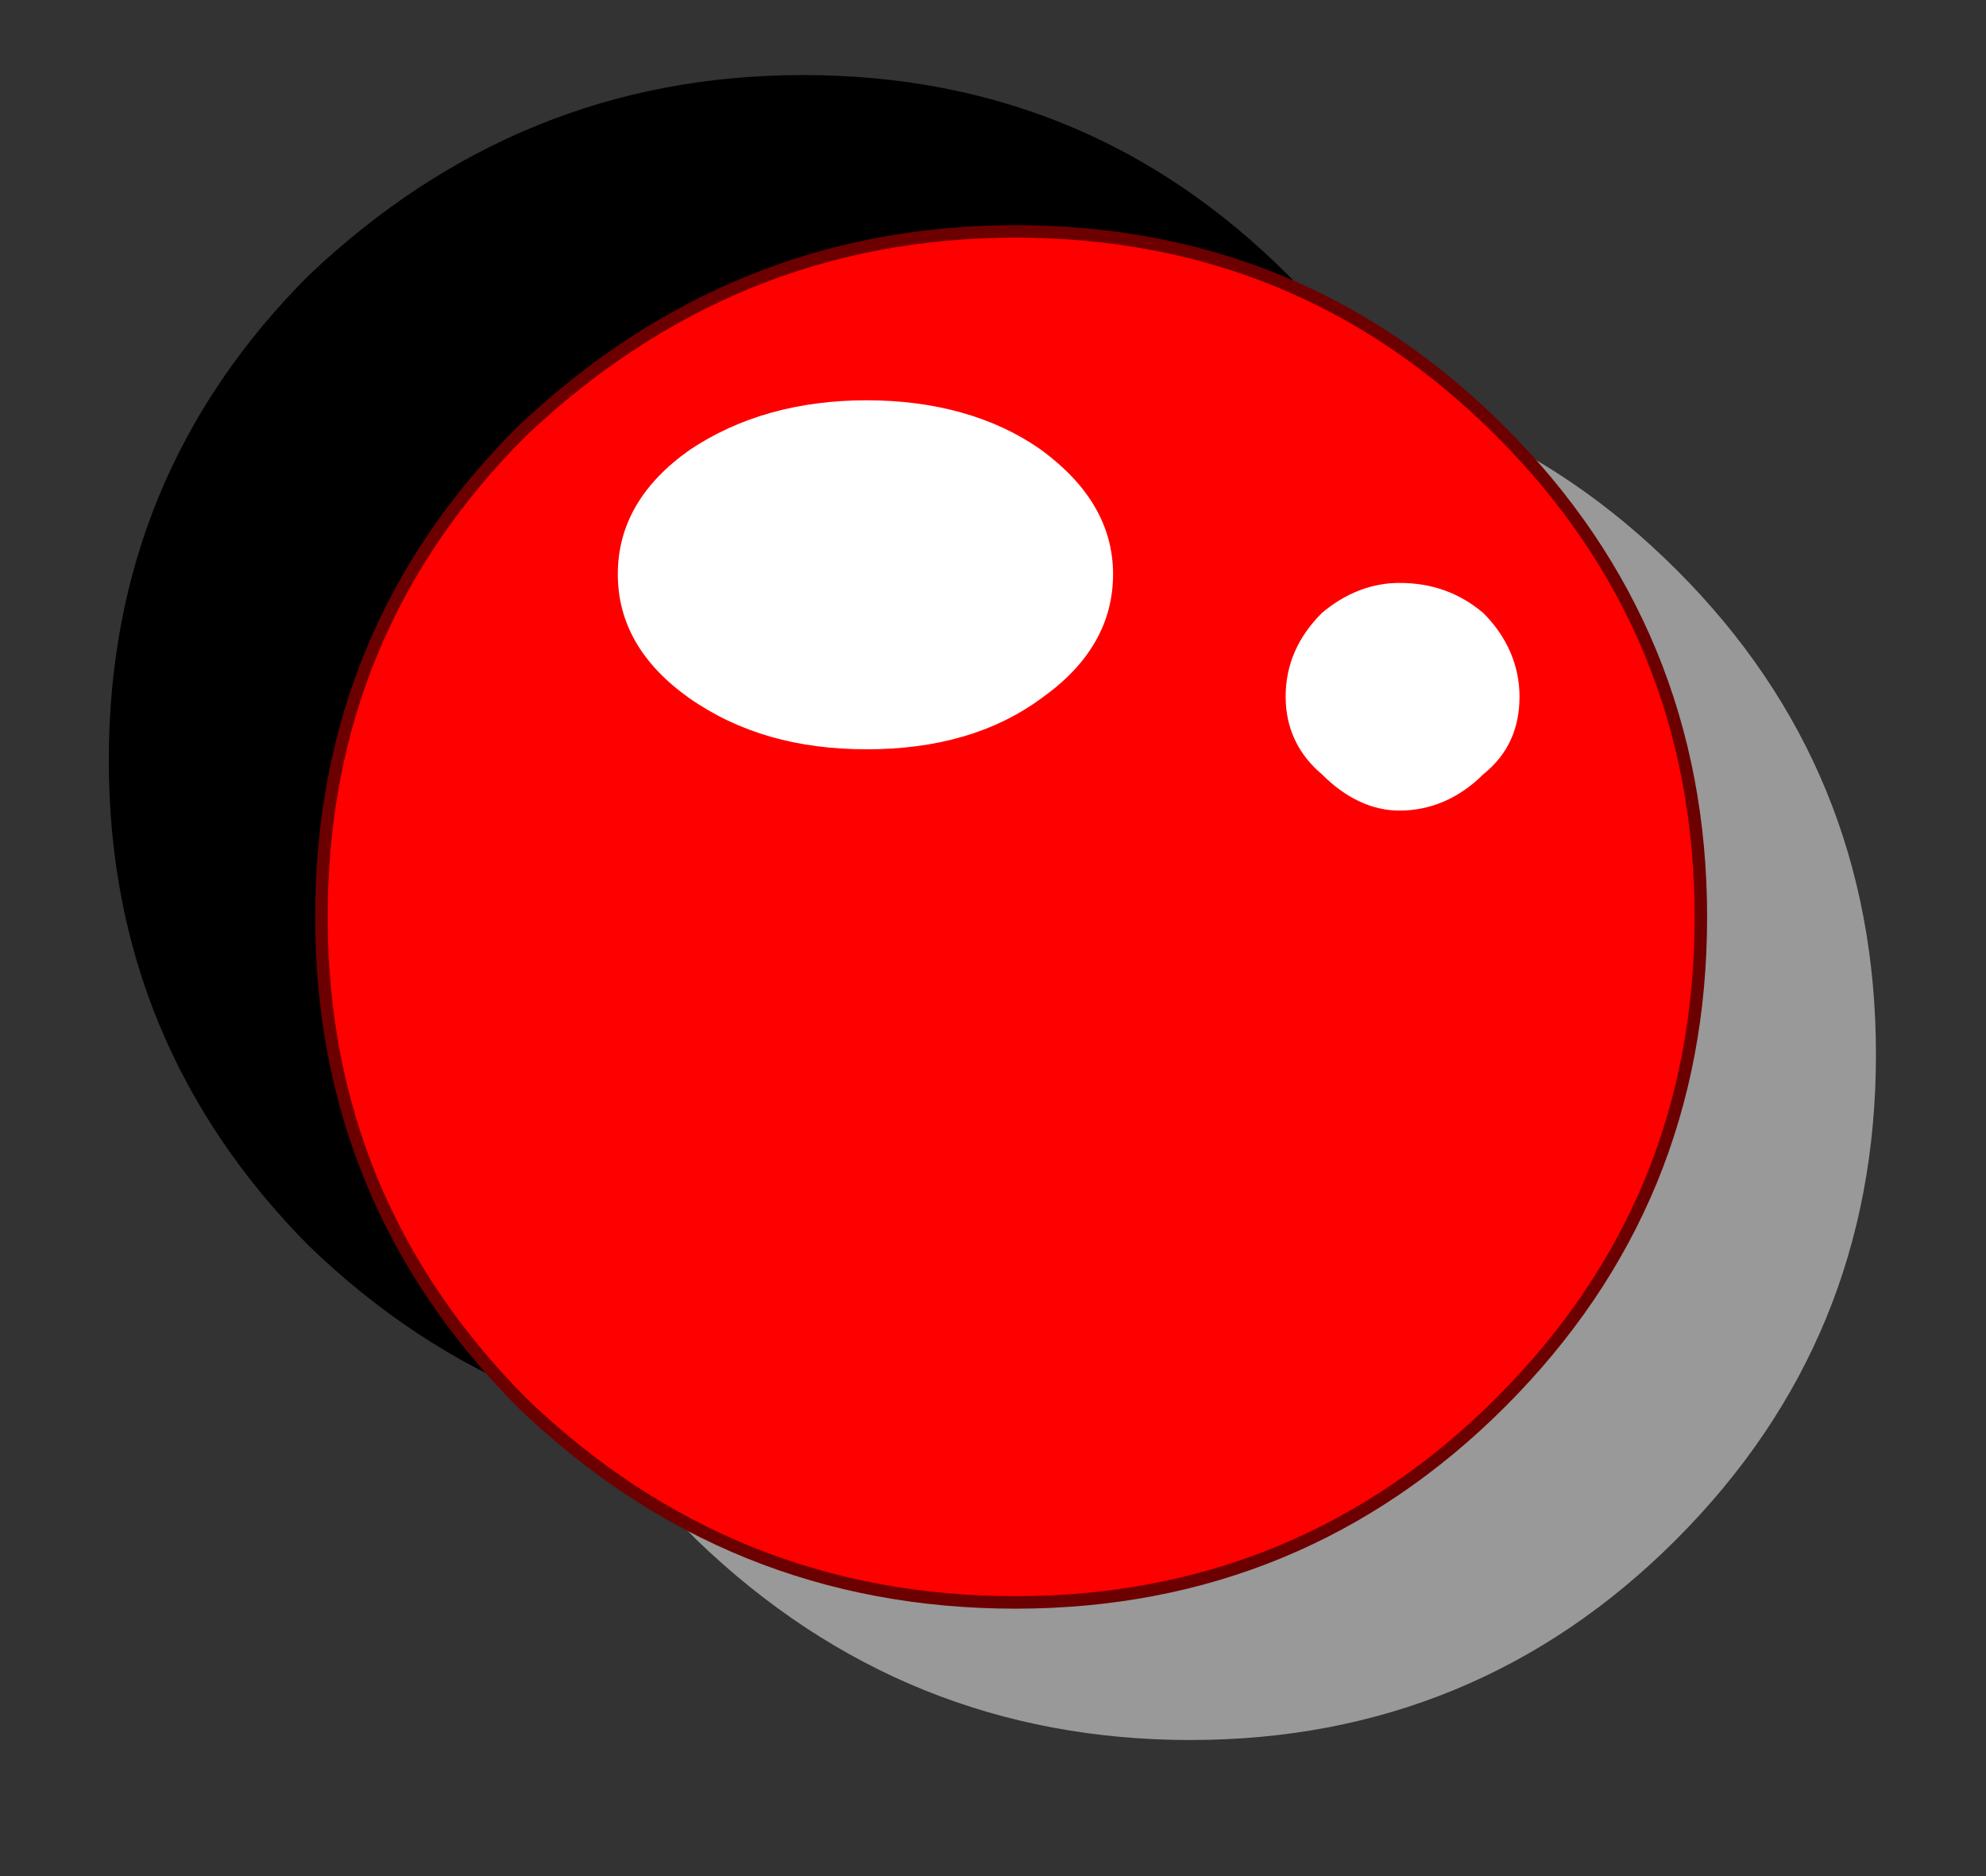 <?xml version="1.0" encoding="utf-8"?>
<!-- Generator: Adobe Illustrator 16.0.0, SVG Export Plug-In . SVG Version: 6.00 Build 0)  -->
<!DOCTYPE svg PUBLIC "-//W3C//DTD SVG 1.1//EN" "http://www.w3.org/Graphics/SVG/1.1/DTD/svg11.dtd">
<svg version="1.1" id="Layer_2" xmlns="http://www.w3.org/2000/svg" xmlns:xlink="http://www.w3.org/1999/xlink" x="0px" y="0px"
	 width="15.88px" height="15px" viewBox="0 0 15.88 15" enable-background="new 0 0 15.88 15" xml:space="preserve">
<rect x="0" y="0" width="15.88" height="15" fill="#333333" stroke="none"/>
<g>
	<path fill-rule="evenodd" clip-rule="evenodd" fill="#FFFFFF" fill-opacity="0.498" d="M13.4,12.31c-1.06,1.06-2.36,1.6-3.88,1.6
		s-2.84-0.53-3.95-1.6c-1.06-1.06-1.6-2.36-1.6-3.88s0.53-2.81,1.6-3.88C6.69,3.49,8,2.96,9.53,2.96s2.81,0.53,3.88,1.6
		C14.47,5.62,15,6.91,15,8.43S14.47,11.24,13.4,12.31z"/>
	<path fill-rule="evenodd" clip-rule="evenodd" d="M10.3,9.96c-1.06,1.06-2.36,1.6-3.88,1.6s-2.84-0.53-3.95-1.6
		c-1.06-1.07-1.6-2.36-1.6-3.88s0.53-2.81,1.6-3.88c1.12-1.06,2.43-1.6,3.95-1.6s2.81,0.53,3.88,1.6c1.06,1.06,1.6,2.36,1.6,3.88
		S11.37,8.89,10.3,9.96z"/>
	<path fill-rule="evenodd" clip-rule="evenodd" fill="#FF0000" d="M12,11.21c-1.06,1.06-2.36,1.6-3.88,1.6s-2.84-0.53-3.95-1.6
		c-1.06-1.07-1.6-2.36-1.6-3.88s0.53-2.81,1.6-3.88c1.12-1.06,2.43-1.6,3.95-1.6s2.81,0.53,3.88,1.6c1.06,1.06,1.6,2.36,1.6,3.88
		S13.07,10.14,12,11.21z"/>
	
		<path fill-rule="evenodd" clip-rule="evenodd" fill="none" stroke="#6C0000" stroke-width="0.1" stroke-linecap="round" stroke-linejoin="round" stroke-miterlimit="3" d="
		M12,11.21c-1.06,1.06-2.36,1.6-3.88,1.6s-2.84-0.53-3.95-1.6c-1.06-1.07-1.6-2.36-1.6-3.88s0.53-2.81,1.6-3.88
		c1.12-1.06,2.43-1.6,3.95-1.6s2.81,0.53,3.88,1.6c1.06,1.06,1.6,2.36,1.6,3.88S13.07,10.14,12,11.21z"/>
	<path fill-rule="evenodd" clip-rule="evenodd" fill="#FFFFFF" d="M8.33,5.58C7.95,5.86,7.48,5.99,6.93,5.99S5.91,5.86,5.51,5.58
		c-0.38-0.27-0.57-0.6-0.57-0.99c0-0.39,0.19-0.72,0.57-0.99C5.91,3.33,6.39,3.2,6.93,3.2S7.95,3.33,8.33,3.6
		C8.71,3.88,8.9,4.21,8.9,4.59C8.9,4.98,8.71,5.31,8.33,5.58z"/>
	<path fill-rule="evenodd" clip-rule="evenodd" fill="#FFFFFF" d="M11.86,6.19c-0.19,0.19-0.42,0.29-0.67,0.29
		c-0.22,0-0.43-0.1-0.62-0.29c-0.19-0.16-0.29-0.37-0.29-0.62c0-0.26,0.1-0.48,0.29-0.67c0.19-0.16,0.4-0.24,0.62-0.24
		c0.26,0,0.48,0.08,0.67,0.24c0.19,0.19,0.29,0.42,0.29,0.67C12.15,5.82,12.06,6.03,11.86,6.19z"/>
</g>
</svg>
